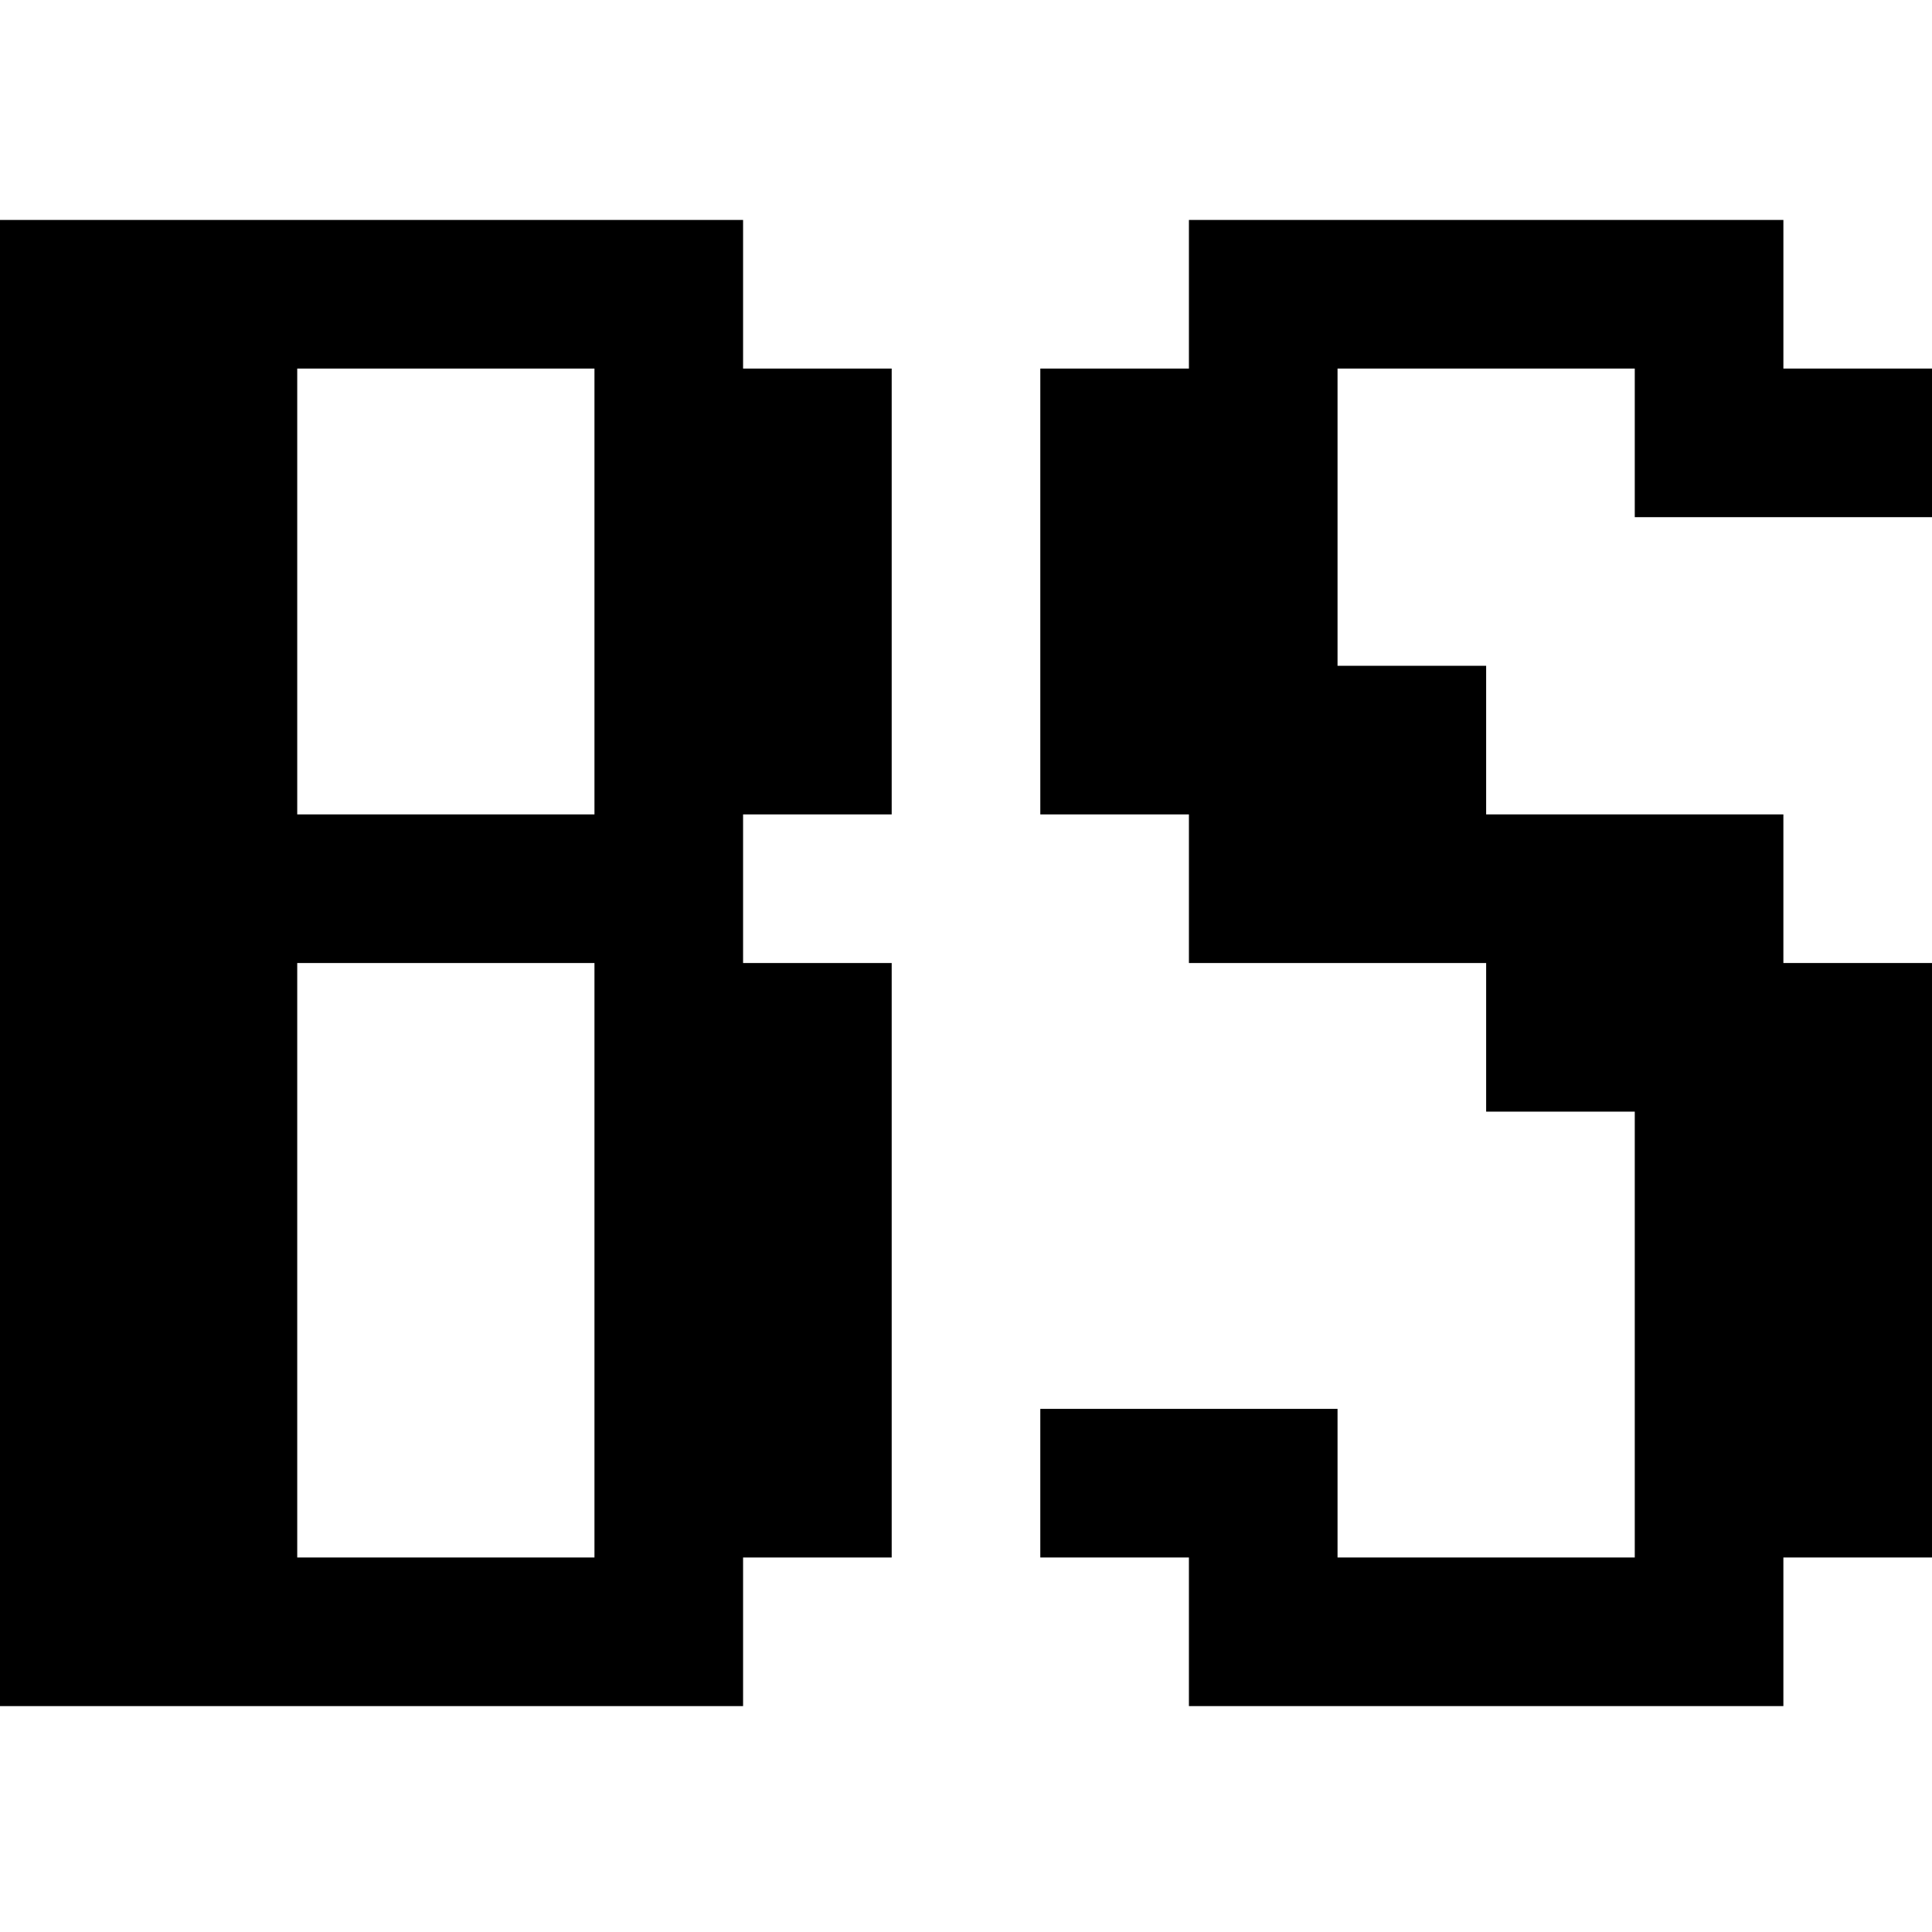 <?xml version="1.0" standalone="no"?>
<!DOCTYPE svg PUBLIC "-//W3C//DTD SVG 20010904//EN"
 "http://www.w3.org/TR/2001/REC-SVG-20010904/DTD/svg10.dtd">
<svg version="1.0" xmlns="http://www.w3.org/2000/svg"
 width="325pt" height="325pt" viewBox="0 0 325 325"
 preserveAspectRatio="xMidYMid meet">
<g transform="translate(0,325) scale(0.1,-0.1)"
fill="#000000" stroke="none">
<path d="M0 1630 l0 -1250 625 0 625 0 0 125 0 125 125 0 125 0 0 500 0 500
-125 0 -125 0 0 125 0 125 125 0 125 0 0 375 0 375 -125 0 -125 0 0 125 0 125
-625 0 -625 0 0 -1250z m1000 625 l0 -375 -250 0 -250 0 0 375 0 375 250 0
250 0 0 -375z m0 -1125 l0 -500 -250 0 -250 0 0 500 0 500 250 0 250 0 0 -500z"/>
<path d="M2000 2755 l0 -125 -125 0 -125 0 0 -375 0 -375 125 0 125 0 0 -125
0 -125 250 0 250 0 0 -125 0 -125 125 0 125 0 0 -375 0 -375 -250 0 -250 0 0
125 0 125 -250 0 -250 0 0 -125 0 -125 125 0 125 0 0 -125 0 -125 500 0 500 0
0 125 0 125 125 0 125 0 0 500 0 500 -125 0 -125 0 0 125 0 125 -250 0 -250 0
0 125 0 125 -125 0 -125 0 0 250 0 250 250 0 250 0 0 -125 0 -125 250 0 250 0
0 125 0 125 -125 0 -125 0 0 125 0 125 -500 0 -500 0 0 -125z"/>
</g>
</svg>

